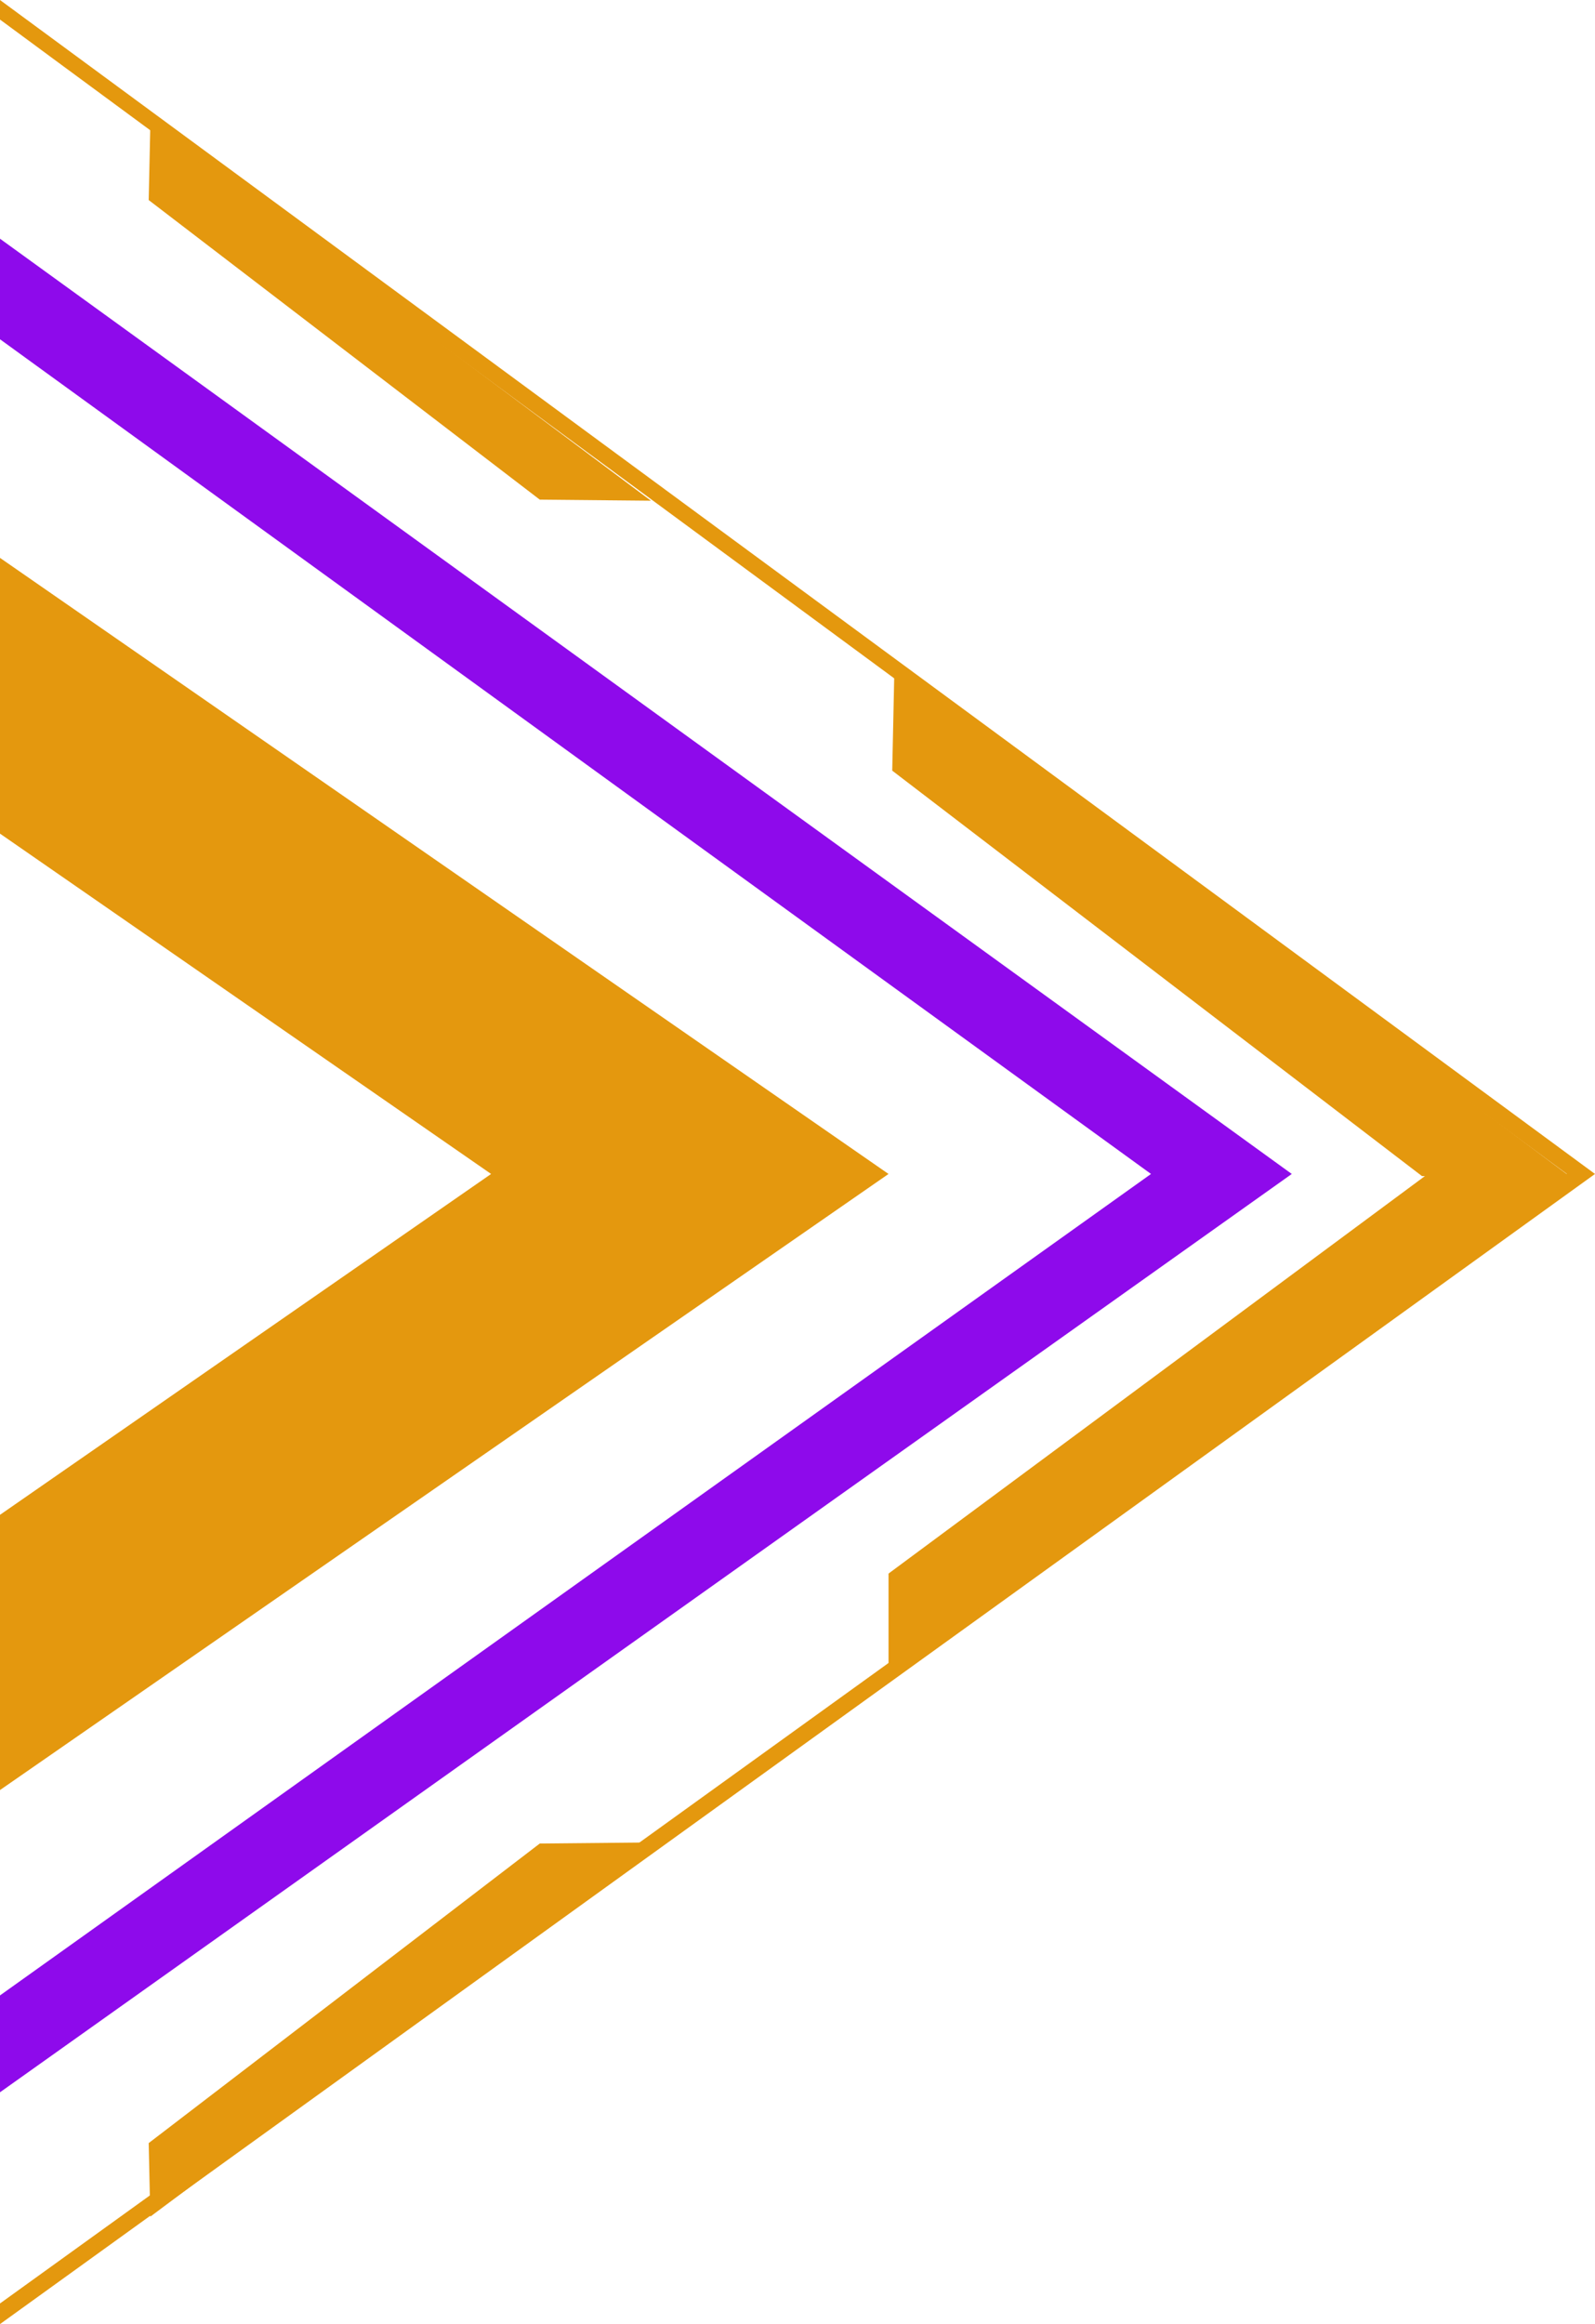 <svg xmlns="http://www.w3.org/2000/svg" viewBox="0 0 30.14 43.91"><defs><style>.cls-1{fill:#8e0aeb;}.cls-2{fill:#e4980e;}</style></defs><g id="Layer_2" data-name="Layer 2"><g id="Layer_1-2" data-name="Layer 1"><polygon class="cls-1" points="0 6.41 21.75 22.18 0 37.7 0 39.53 24.41 22.18 0 4.51 0 6.41"/><polygon class="cls-2" points="0 43.91 30.14 22.18 0 0 0 0.37 29.61 22.18 0 43.52 0 43.91"/><polygon class="cls-2" points="16.9 12.68 16.86 14.56 26.87 22.22 29.71 22.26 16.9 12.68"/><polygon class="cls-2" points="16.79 31.61 16.79 29.73 26.98 22.18 29.82 22.18 16.79 31.61"/><path class="cls-2" d="M0,10.54v5.21l9.28,6.43L0,28.62v5.2L16.79,22.18Z"/><polygon class="cls-2" points="2.84 2.39 2.81 3.78 10.2 9.44 12.3 9.46 2.84 2.39"/><polygon class="cls-2" points="2.84 41.88 2.81 40.49 10.2 34.83 12.3 34.81 2.84 41.88"/></g></g></svg>
